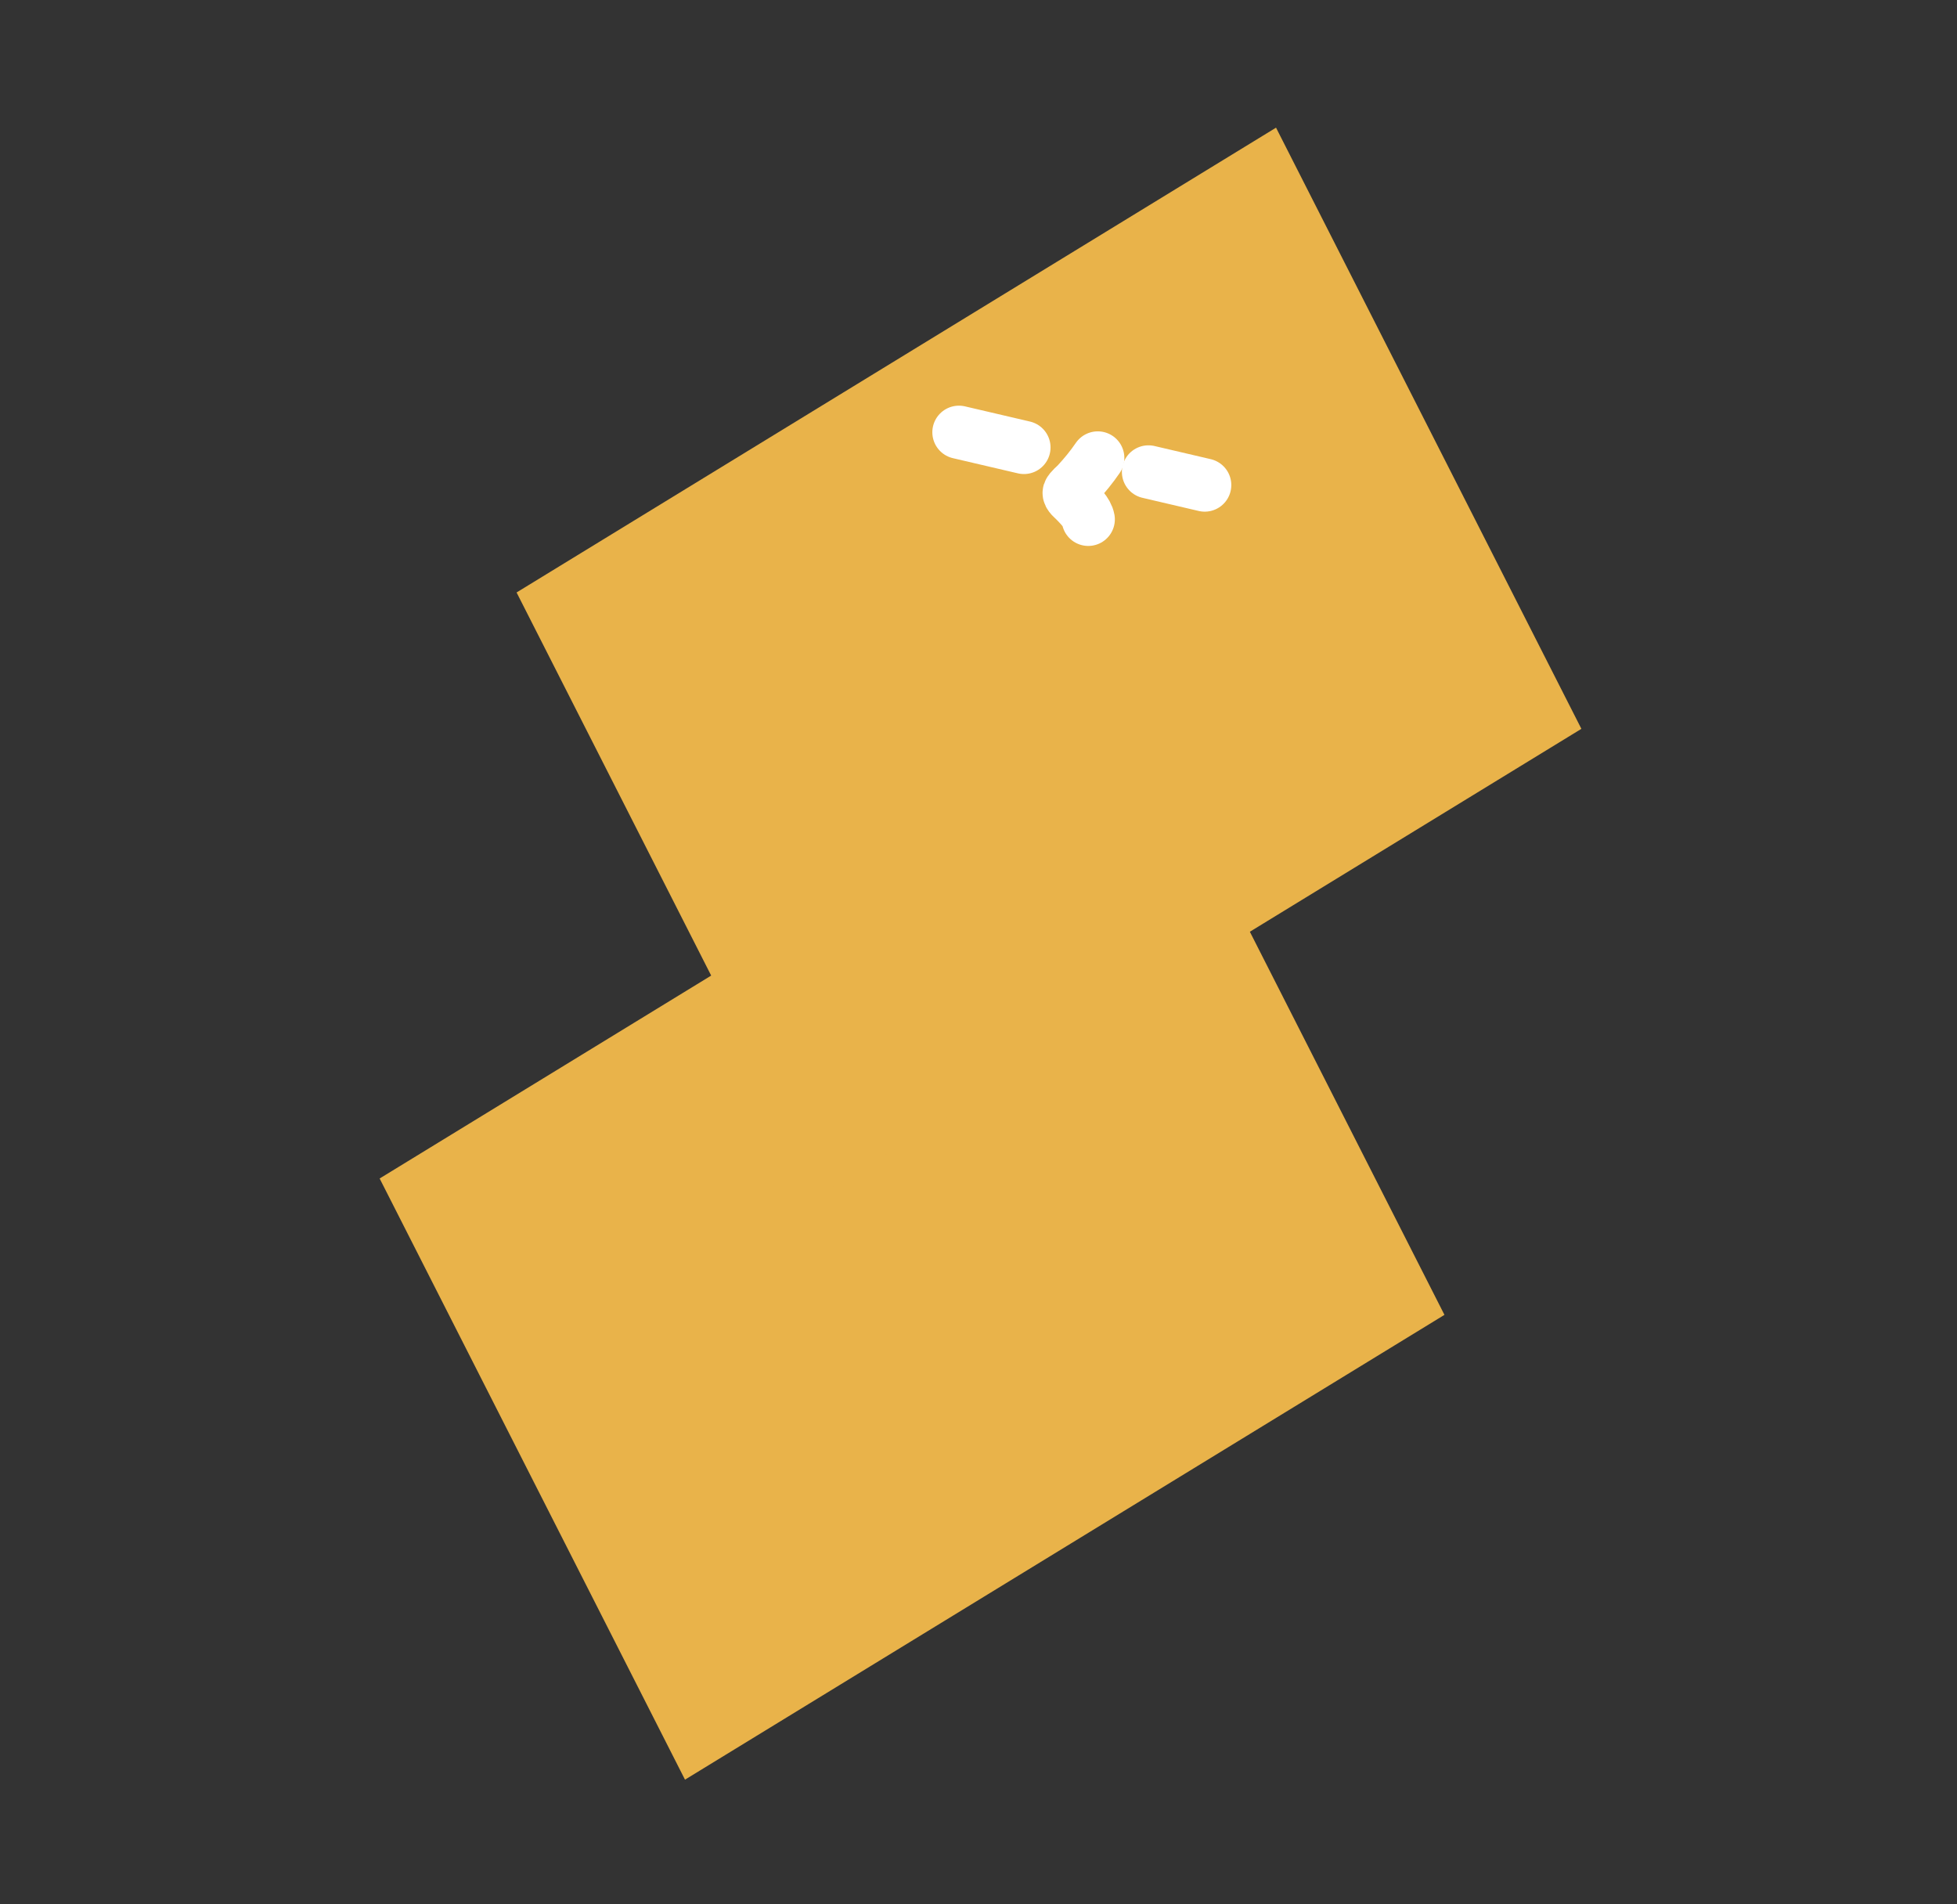 <svg width="184" height="179" viewBox="0 0 184 179" fill="none" xmlns="http://www.w3.org/2000/svg">
<rect x="0" y="0" width="184" height="179" fill="#333333" stroke="none"/>
<g style="mix-blend-mode:screen">
<rect width="75.355" height="72.345" transform="matrix(-0.381 -0.75 0.987 -0.604 64.405 167.306)" fill="#E9B34A"/>
</g>
<g style="mix-blend-mode:screen">
<rect width="75.355" height="72.345" transform="matrix(-0.381 -0.75 0.987 -0.604 77.28 112.214)" fill="#E9B34A"/>
</g>
<path d="M90.159 40.637L96.273 42.065" stroke="#FFFFFF" stroke-width="5" stroke-linecap="round"/>
<path d="M107.981 44.365L113.269 45.601" stroke="#FFFFFF" stroke-width="5" stroke-linecap="round"/>
<path d="M103.214 43.051C102.596 43.949 102.002 44.671 101.285 45.449C101.166 45.578 100.605 46.052 100.531 46.283C100.449 46.541 100.957 46.927 101.068 47.045C101.48 47.48 102.195 48.132 102.32 48.824" stroke="#FFFFFF" stroke-width="5" stroke-linecap="round"/>
</svg>
